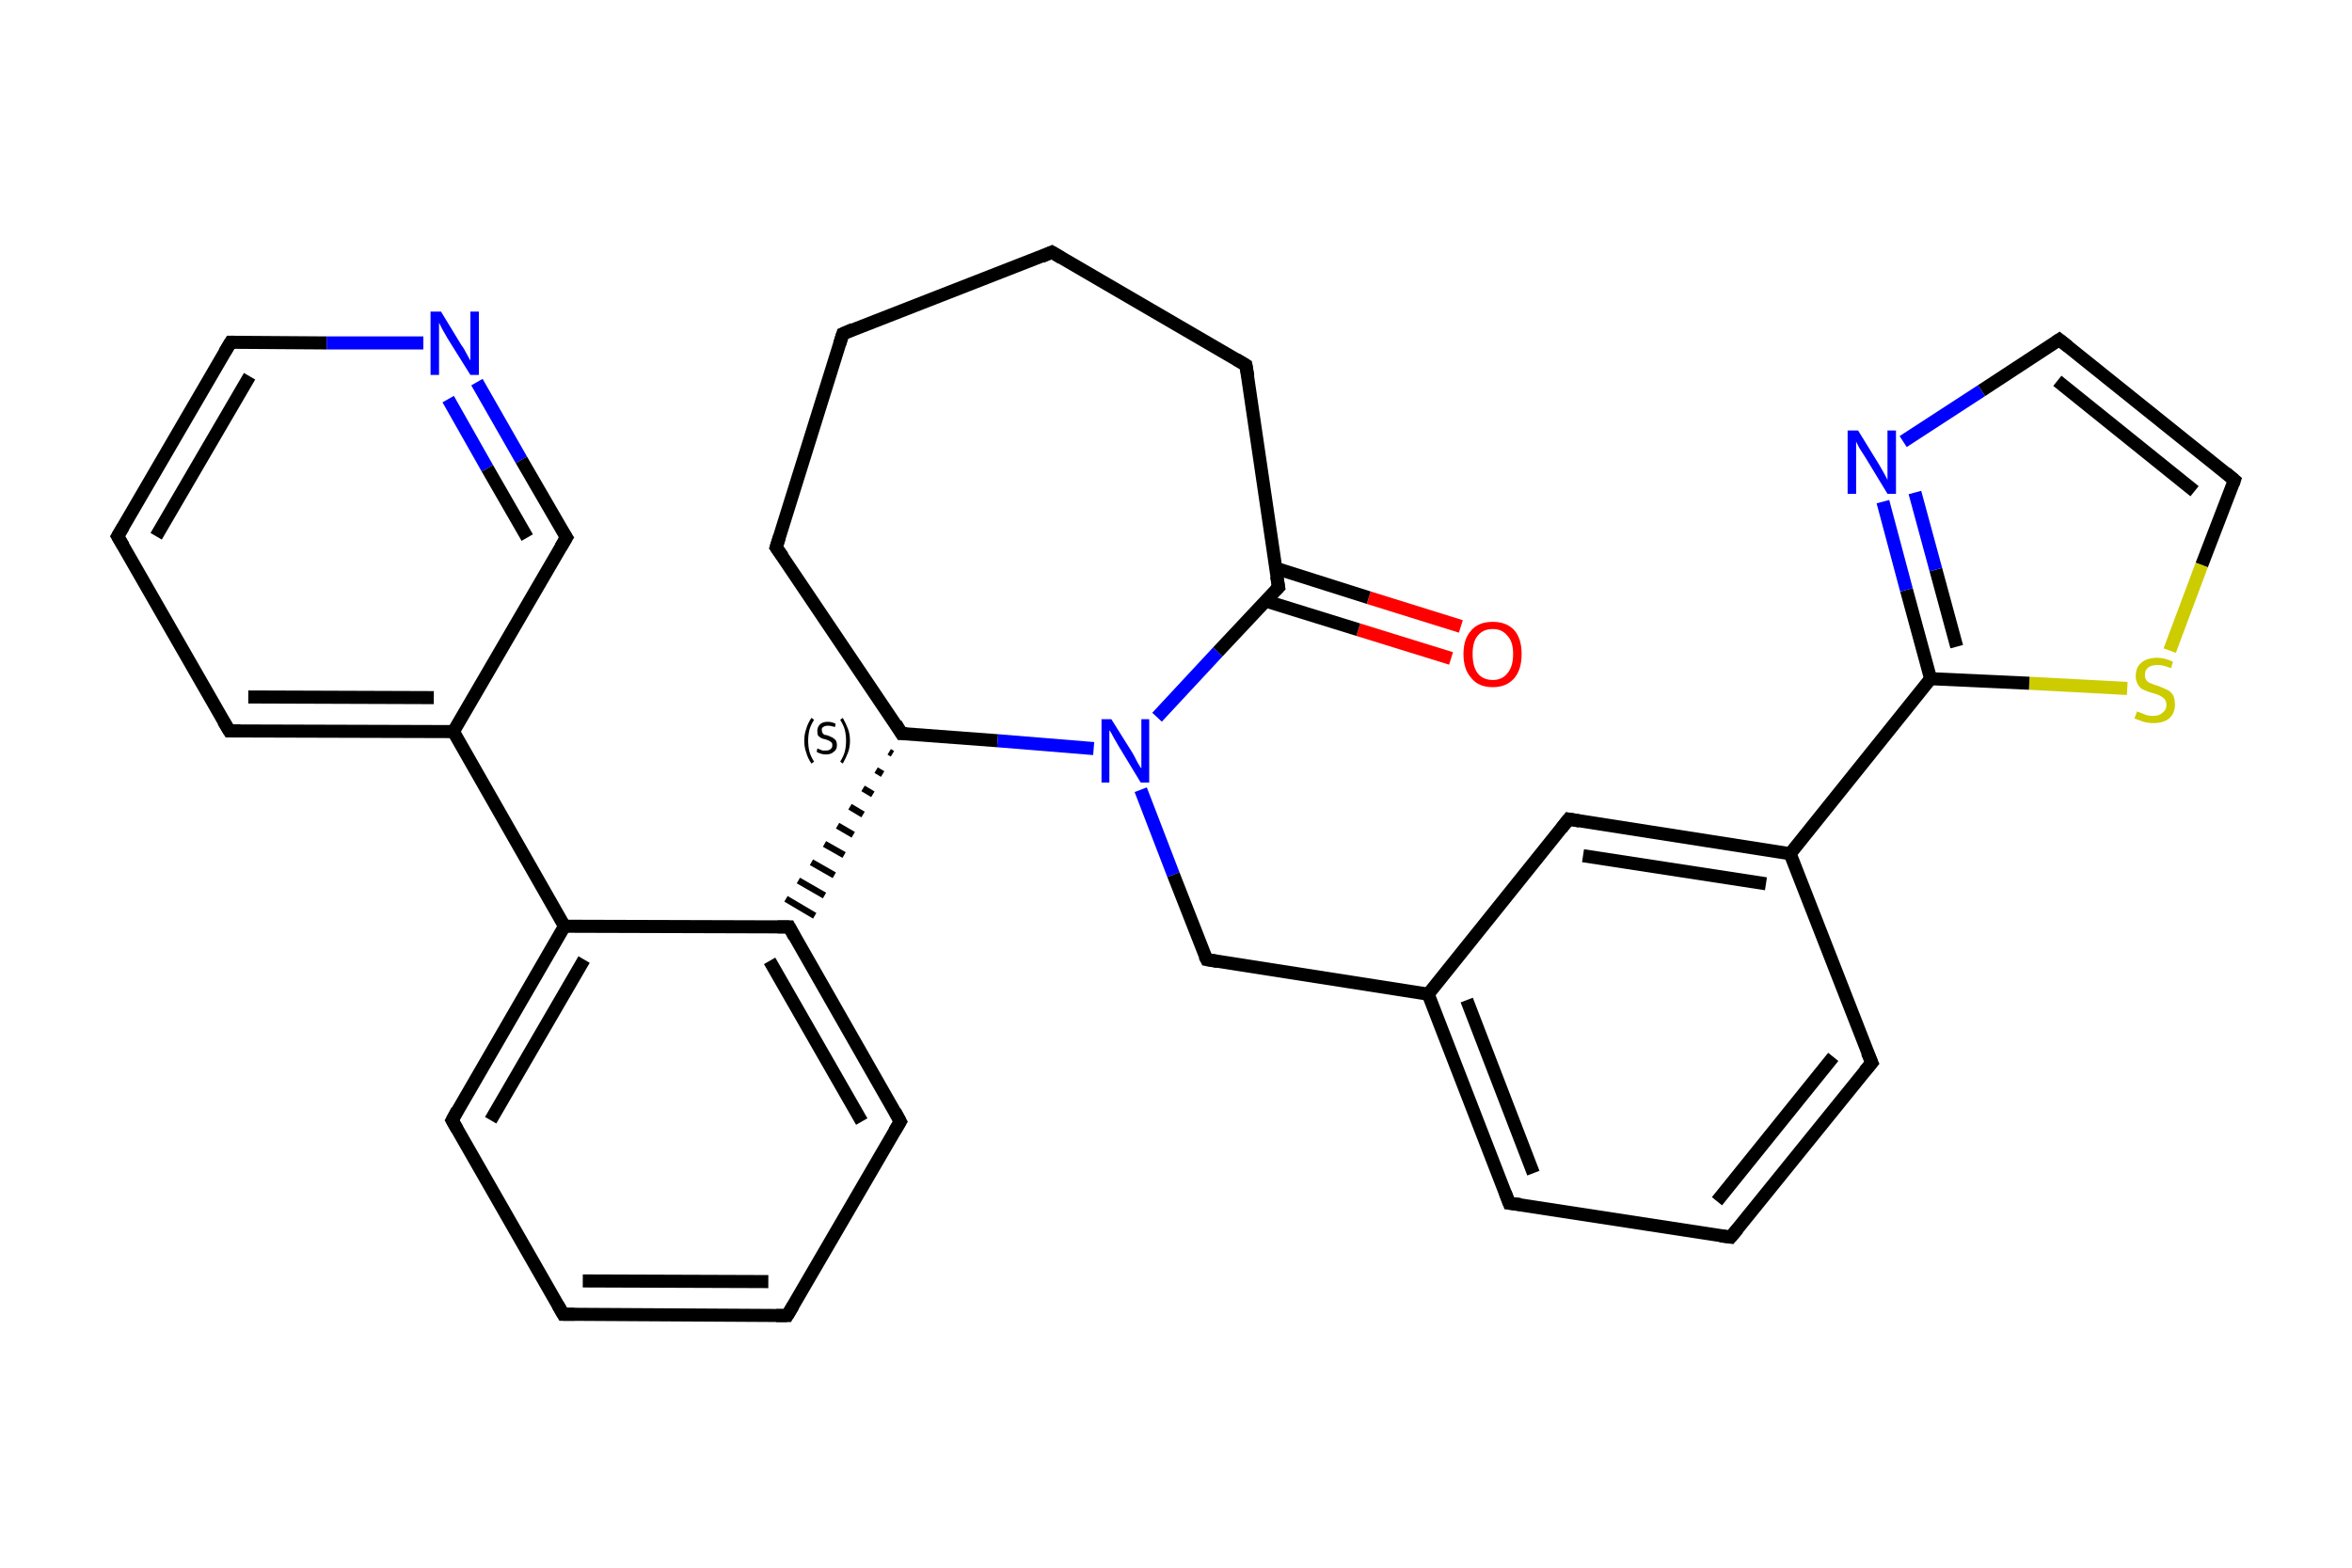 <?xml version='1.0' encoding='iso-8859-1'?>
<svg version='1.1' baseProfile='full'
              xmlns='http://www.w3.org/2000/svg'
                      xmlns:rdkit='http://www.rdkit.org/xml'
                      xmlns:xlink='http://www.w3.org/1999/xlink'
                  xml:space='preserve'
width='360px' height='240px' viewBox='0 0 360 240'>
<!-- END OF HEADER -->
<rect style='opacity:1.0;fill:#FFFFFF;stroke:none' width='360.0' height='240.0' x='0.0' y='0.0'> </rect>
<path class='bond-0 atom-0 atom-1' d='M 222.1,100.8 L 207.9,96.4' style='fill:none;fill-rule:evenodd;stroke:#FF0000;stroke-width:2.0px;stroke-linecap:butt;stroke-linejoin:miter;stroke-opacity:1' />
<path class='bond-0 atom-0 atom-1' d='M 207.9,96.4 L 193.7,92.0' style='fill:none;fill-rule:evenodd;stroke:#000000;stroke-width:2.0px;stroke-linecap:butt;stroke-linejoin:miter;stroke-opacity:1' />
<path class='bond-0 atom-0 atom-1' d='M 223.6,95.9 L 209.5,91.5' style='fill:none;fill-rule:evenodd;stroke:#FF0000;stroke-width:2.0px;stroke-linecap:butt;stroke-linejoin:miter;stroke-opacity:1' />
<path class='bond-0 atom-0 atom-1' d='M 209.5,91.5 L 195.3,87.0' style='fill:none;fill-rule:evenodd;stroke:#000000;stroke-width:2.0px;stroke-linecap:butt;stroke-linejoin:miter;stroke-opacity:1' />
<path class='bond-1 atom-1 atom-2' d='M 195.7,89.9 L 190.7,55.9' style='fill:none;fill-rule:evenodd;stroke:#000000;stroke-width:2.0px;stroke-linecap:butt;stroke-linejoin:miter;stroke-opacity:1' />
<path class='bond-2 atom-2 atom-3' d='M 190.7,55.9 L 161.0,38.6' style='fill:none;fill-rule:evenodd;stroke:#000000;stroke-width:2.0px;stroke-linecap:butt;stroke-linejoin:miter;stroke-opacity:1' />
<path class='bond-3 atom-3 atom-4' d='M 161.0,38.6 L 129.0,51.1' style='fill:none;fill-rule:evenodd;stroke:#000000;stroke-width:2.0px;stroke-linecap:butt;stroke-linejoin:miter;stroke-opacity:1' />
<path class='bond-4 atom-4 atom-5' d='M 129.0,51.1 L 118.8,83.8' style='fill:none;fill-rule:evenodd;stroke:#000000;stroke-width:2.0px;stroke-linecap:butt;stroke-linejoin:miter;stroke-opacity:1' />
<path class='bond-5 atom-5 atom-6' d='M 118.8,83.8 L 138.0,112.3' style='fill:none;fill-rule:evenodd;stroke:#000000;stroke-width:2.0px;stroke-linecap:butt;stroke-linejoin:miter;stroke-opacity:1' />
<path class='bond-6 atom-6 atom-7' d='M 136.1,115.1 L 136.6,115.4' style='fill:none;fill-rule:evenodd;stroke:#000000;stroke-width:1.0px;stroke-linecap:butt;stroke-linejoin:miter;stroke-opacity:1' />
<path class='bond-6 atom-6 atom-7' d='M 134.1,117.9 L 135.1,118.5' style='fill:none;fill-rule:evenodd;stroke:#000000;stroke-width:1.0px;stroke-linecap:butt;stroke-linejoin:miter;stroke-opacity:1' />
<path class='bond-6 atom-6 atom-7' d='M 132.1,120.7 L 133.6,121.6' style='fill:none;fill-rule:evenodd;stroke:#000000;stroke-width:1.0px;stroke-linecap:butt;stroke-linejoin:miter;stroke-opacity:1' />
<path class='bond-6 atom-6 atom-7' d='M 130.1,123.5 L 132.1,124.7' style='fill:none;fill-rule:evenodd;stroke:#000000;stroke-width:1.0px;stroke-linecap:butt;stroke-linejoin:miter;stroke-opacity:1' />
<path class='bond-6 atom-6 atom-7' d='M 128.2,126.4 L 130.6,127.8' style='fill:none;fill-rule:evenodd;stroke:#000000;stroke-width:1.0px;stroke-linecap:butt;stroke-linejoin:miter;stroke-opacity:1' />
<path class='bond-6 atom-6 atom-7' d='M 126.2,129.2 L 129.2,130.9' style='fill:none;fill-rule:evenodd;stroke:#000000;stroke-width:1.0px;stroke-linecap:butt;stroke-linejoin:miter;stroke-opacity:1' />
<path class='bond-6 atom-6 atom-7' d='M 124.2,132.0 L 127.7,134.0' style='fill:none;fill-rule:evenodd;stroke:#000000;stroke-width:1.0px;stroke-linecap:butt;stroke-linejoin:miter;stroke-opacity:1' />
<path class='bond-6 atom-6 atom-7' d='M 122.2,134.8 L 126.2,137.1' style='fill:none;fill-rule:evenodd;stroke:#000000;stroke-width:1.0px;stroke-linecap:butt;stroke-linejoin:miter;stroke-opacity:1' />
<path class='bond-6 atom-6 atom-7' d='M 120.3,137.6 L 124.7,140.2' style='fill:none;fill-rule:evenodd;stroke:#000000;stroke-width:1.0px;stroke-linecap:butt;stroke-linejoin:miter;stroke-opacity:1' />
<path class='bond-7 atom-7 atom-8' d='M 120.8,141.9 L 137.8,171.7' style='fill:none;fill-rule:evenodd;stroke:#000000;stroke-width:2.0px;stroke-linecap:butt;stroke-linejoin:miter;stroke-opacity:1' />
<path class='bond-7 atom-7 atom-8' d='M 117.8,147.1 L 131.9,171.7' style='fill:none;fill-rule:evenodd;stroke:#000000;stroke-width:2.0px;stroke-linecap:butt;stroke-linejoin:miter;stroke-opacity:1' />
<path class='bond-8 atom-8 atom-9' d='M 137.8,171.7 L 120.5,201.4' style='fill:none;fill-rule:evenodd;stroke:#000000;stroke-width:2.0px;stroke-linecap:butt;stroke-linejoin:miter;stroke-opacity:1' />
<path class='bond-9 atom-9 atom-10' d='M 120.5,201.4 L 86.2,201.2' style='fill:none;fill-rule:evenodd;stroke:#000000;stroke-width:2.0px;stroke-linecap:butt;stroke-linejoin:miter;stroke-opacity:1' />
<path class='bond-9 atom-9 atom-10' d='M 117.6,196.2 L 89.2,196.1' style='fill:none;fill-rule:evenodd;stroke:#000000;stroke-width:2.0px;stroke-linecap:butt;stroke-linejoin:miter;stroke-opacity:1' />
<path class='bond-10 atom-10 atom-11' d='M 86.2,201.2 L 69.2,171.5' style='fill:none;fill-rule:evenodd;stroke:#000000;stroke-width:2.0px;stroke-linecap:butt;stroke-linejoin:miter;stroke-opacity:1' />
<path class='bond-11 atom-11 atom-12' d='M 69.2,171.5 L 86.4,141.8' style='fill:none;fill-rule:evenodd;stroke:#000000;stroke-width:2.0px;stroke-linecap:butt;stroke-linejoin:miter;stroke-opacity:1' />
<path class='bond-11 atom-11 atom-12' d='M 75.1,171.5 L 89.4,146.9' style='fill:none;fill-rule:evenodd;stroke:#000000;stroke-width:2.0px;stroke-linecap:butt;stroke-linejoin:miter;stroke-opacity:1' />
<path class='bond-12 atom-12 atom-13' d='M 86.4,141.8 L 69.4,112.0' style='fill:none;fill-rule:evenodd;stroke:#000000;stroke-width:2.0px;stroke-linecap:butt;stroke-linejoin:miter;stroke-opacity:1' />
<path class='bond-13 atom-13 atom-14' d='M 69.4,112.0 L 35.1,111.9' style='fill:none;fill-rule:evenodd;stroke:#000000;stroke-width:2.0px;stroke-linecap:butt;stroke-linejoin:miter;stroke-opacity:1' />
<path class='bond-13 atom-13 atom-14' d='M 66.4,106.8 L 38.0,106.7' style='fill:none;fill-rule:evenodd;stroke:#000000;stroke-width:2.0px;stroke-linecap:butt;stroke-linejoin:miter;stroke-opacity:1' />
<path class='bond-14 atom-14 atom-15' d='M 35.1,111.9 L 18.0,82.1' style='fill:none;fill-rule:evenodd;stroke:#000000;stroke-width:2.0px;stroke-linecap:butt;stroke-linejoin:miter;stroke-opacity:1' />
<path class='bond-15 atom-15 atom-16' d='M 18.0,82.1 L 35.3,52.4' style='fill:none;fill-rule:evenodd;stroke:#000000;stroke-width:2.0px;stroke-linecap:butt;stroke-linejoin:miter;stroke-opacity:1' />
<path class='bond-15 atom-15 atom-16' d='M 23.9,82.1 L 38.2,57.6' style='fill:none;fill-rule:evenodd;stroke:#000000;stroke-width:2.0px;stroke-linecap:butt;stroke-linejoin:miter;stroke-opacity:1' />
<path class='bond-16 atom-16 atom-17' d='M 35.3,52.4 L 50.0,52.5' style='fill:none;fill-rule:evenodd;stroke:#000000;stroke-width:2.0px;stroke-linecap:butt;stroke-linejoin:miter;stroke-opacity:1' />
<path class='bond-16 atom-16 atom-17' d='M 50.0,52.5 L 64.8,52.5' style='fill:none;fill-rule:evenodd;stroke:#0000FF;stroke-width:2.0px;stroke-linecap:butt;stroke-linejoin:miter;stroke-opacity:1' />
<path class='bond-17 atom-17 atom-18' d='M 73.0,58.5 L 79.8,70.4' style='fill:none;fill-rule:evenodd;stroke:#0000FF;stroke-width:2.0px;stroke-linecap:butt;stroke-linejoin:miter;stroke-opacity:1' />
<path class='bond-17 atom-17 atom-18' d='M 79.8,70.4 L 86.7,82.3' style='fill:none;fill-rule:evenodd;stroke:#000000;stroke-width:2.0px;stroke-linecap:butt;stroke-linejoin:miter;stroke-opacity:1' />
<path class='bond-17 atom-17 atom-18' d='M 68.6,61.1 L 74.6,71.7' style='fill:none;fill-rule:evenodd;stroke:#0000FF;stroke-width:2.0px;stroke-linecap:butt;stroke-linejoin:miter;stroke-opacity:1' />
<path class='bond-17 atom-17 atom-18' d='M 74.6,71.7 L 80.7,82.3' style='fill:none;fill-rule:evenodd;stroke:#000000;stroke-width:2.0px;stroke-linecap:butt;stroke-linejoin:miter;stroke-opacity:1' />
<path class='bond-18 atom-6 atom-19' d='M 138.0,112.3 L 152.7,113.4' style='fill:none;fill-rule:evenodd;stroke:#000000;stroke-width:2.0px;stroke-linecap:butt;stroke-linejoin:miter;stroke-opacity:1' />
<path class='bond-18 atom-6 atom-19' d='M 152.7,113.4 L 167.4,114.6' style='fill:none;fill-rule:evenodd;stroke:#0000FF;stroke-width:2.0px;stroke-linecap:butt;stroke-linejoin:miter;stroke-opacity:1' />
<path class='bond-19 atom-19 atom-20' d='M 174.6,120.9 L 179.6,133.9' style='fill:none;fill-rule:evenodd;stroke:#0000FF;stroke-width:2.0px;stroke-linecap:butt;stroke-linejoin:miter;stroke-opacity:1' />
<path class='bond-19 atom-19 atom-20' d='M 179.6,133.9 L 184.7,146.9' style='fill:none;fill-rule:evenodd;stroke:#000000;stroke-width:2.0px;stroke-linecap:butt;stroke-linejoin:miter;stroke-opacity:1' />
<path class='bond-20 atom-20 atom-21' d='M 184.7,146.9 L 218.6,152.2' style='fill:none;fill-rule:evenodd;stroke:#000000;stroke-width:2.0px;stroke-linecap:butt;stroke-linejoin:miter;stroke-opacity:1' />
<path class='bond-21 atom-21 atom-22' d='M 218.6,152.2 L 231.0,184.2' style='fill:none;fill-rule:evenodd;stroke:#000000;stroke-width:2.0px;stroke-linecap:butt;stroke-linejoin:miter;stroke-opacity:1' />
<path class='bond-21 atom-21 atom-22' d='M 224.5,153.1 L 234.7,179.6' style='fill:none;fill-rule:evenodd;stroke:#000000;stroke-width:2.0px;stroke-linecap:butt;stroke-linejoin:miter;stroke-opacity:1' />
<path class='bond-22 atom-22 atom-23' d='M 231.0,184.2 L 264.9,189.4' style='fill:none;fill-rule:evenodd;stroke:#000000;stroke-width:2.0px;stroke-linecap:butt;stroke-linejoin:miter;stroke-opacity:1' />
<path class='bond-23 atom-23 atom-24' d='M 264.9,189.4 L 286.5,162.7' style='fill:none;fill-rule:evenodd;stroke:#000000;stroke-width:2.0px;stroke-linecap:butt;stroke-linejoin:miter;stroke-opacity:1' />
<path class='bond-23 atom-23 atom-24' d='M 262.8,183.9 L 280.6,161.8' style='fill:none;fill-rule:evenodd;stroke:#000000;stroke-width:2.0px;stroke-linecap:butt;stroke-linejoin:miter;stroke-opacity:1' />
<path class='bond-24 atom-24 atom-25' d='M 286.5,162.7 L 274.0,130.7' style='fill:none;fill-rule:evenodd;stroke:#000000;stroke-width:2.0px;stroke-linecap:butt;stroke-linejoin:miter;stroke-opacity:1' />
<path class='bond-25 atom-25 atom-26' d='M 274.0,130.7 L 295.5,103.9' style='fill:none;fill-rule:evenodd;stroke:#000000;stroke-width:2.0px;stroke-linecap:butt;stroke-linejoin:miter;stroke-opacity:1' />
<path class='bond-26 atom-26 atom-27' d='M 295.5,103.9 L 291.8,90.3' style='fill:none;fill-rule:evenodd;stroke:#000000;stroke-width:2.0px;stroke-linecap:butt;stroke-linejoin:miter;stroke-opacity:1' />
<path class='bond-26 atom-26 atom-27' d='M 291.8,90.3 L 288.2,76.8' style='fill:none;fill-rule:evenodd;stroke:#0000FF;stroke-width:2.0px;stroke-linecap:butt;stroke-linejoin:miter;stroke-opacity:1' />
<path class='bond-26 atom-26 atom-27' d='M 299.5,99.0 L 296.3,87.2' style='fill:none;fill-rule:evenodd;stroke:#000000;stroke-width:2.0px;stroke-linecap:butt;stroke-linejoin:miter;stroke-opacity:1' />
<path class='bond-26 atom-26 atom-27' d='M 296.3,87.2 L 293.1,75.4' style='fill:none;fill-rule:evenodd;stroke:#0000FF;stroke-width:2.0px;stroke-linecap:butt;stroke-linejoin:miter;stroke-opacity:1' />
<path class='bond-27 atom-27 atom-28' d='M 291.3,67.6 L 303.3,59.8' style='fill:none;fill-rule:evenodd;stroke:#0000FF;stroke-width:2.0px;stroke-linecap:butt;stroke-linejoin:miter;stroke-opacity:1' />
<path class='bond-27 atom-27 atom-28' d='M 303.3,59.8 L 315.2,52.0' style='fill:none;fill-rule:evenodd;stroke:#000000;stroke-width:2.0px;stroke-linecap:butt;stroke-linejoin:miter;stroke-opacity:1' />
<path class='bond-28 atom-28 atom-29' d='M 315.2,52.0 L 342.0,73.5' style='fill:none;fill-rule:evenodd;stroke:#000000;stroke-width:2.0px;stroke-linecap:butt;stroke-linejoin:miter;stroke-opacity:1' />
<path class='bond-28 atom-28 atom-29' d='M 314.9,58.3 L 335.9,75.2' style='fill:none;fill-rule:evenodd;stroke:#000000;stroke-width:2.0px;stroke-linecap:butt;stroke-linejoin:miter;stroke-opacity:1' />
<path class='bond-29 atom-29 atom-30' d='M 342.0,73.5 L 337.0,86.5' style='fill:none;fill-rule:evenodd;stroke:#000000;stroke-width:2.0px;stroke-linecap:butt;stroke-linejoin:miter;stroke-opacity:1' />
<path class='bond-29 atom-29 atom-30' d='M 337.0,86.5 L 332.1,99.6' style='fill:none;fill-rule:evenodd;stroke:#CCCC00;stroke-width:2.0px;stroke-linecap:butt;stroke-linejoin:miter;stroke-opacity:1' />
<path class='bond-30 atom-25 atom-31' d='M 274.0,130.7 L 240.1,125.4' style='fill:none;fill-rule:evenodd;stroke:#000000;stroke-width:2.0px;stroke-linecap:butt;stroke-linejoin:miter;stroke-opacity:1' />
<path class='bond-30 atom-25 atom-31' d='M 270.3,135.3 L 242.3,131.0' style='fill:none;fill-rule:evenodd;stroke:#000000;stroke-width:2.0px;stroke-linecap:butt;stroke-linejoin:miter;stroke-opacity:1' />
<path class='bond-31 atom-19 atom-1' d='M 177.1,109.8 L 186.4,99.8' style='fill:none;fill-rule:evenodd;stroke:#0000FF;stroke-width:2.0px;stroke-linecap:butt;stroke-linejoin:miter;stroke-opacity:1' />
<path class='bond-31 atom-19 atom-1' d='M 186.4,99.8 L 195.7,89.9' style='fill:none;fill-rule:evenodd;stroke:#000000;stroke-width:2.0px;stroke-linecap:butt;stroke-linejoin:miter;stroke-opacity:1' />
<path class='bond-32 atom-31 atom-21' d='M 240.1,125.4 L 218.6,152.2' style='fill:none;fill-rule:evenodd;stroke:#000000;stroke-width:2.0px;stroke-linecap:butt;stroke-linejoin:miter;stroke-opacity:1' />
<path class='bond-33 atom-12 atom-7' d='M 86.4,141.8 L 120.8,141.9' style='fill:none;fill-rule:evenodd;stroke:#000000;stroke-width:2.0px;stroke-linecap:butt;stroke-linejoin:miter;stroke-opacity:1' />
<path class='bond-34 atom-18 atom-13' d='M 86.7,82.3 L 69.4,112.0' style='fill:none;fill-rule:evenodd;stroke:#000000;stroke-width:2.0px;stroke-linecap:butt;stroke-linejoin:miter;stroke-opacity:1' />
<path class='bond-35 atom-30 atom-26' d='M 325.6,105.4 L 310.6,104.6' style='fill:none;fill-rule:evenodd;stroke:#CCCC00;stroke-width:2.0px;stroke-linecap:butt;stroke-linejoin:miter;stroke-opacity:1' />
<path class='bond-35 atom-30 atom-26' d='M 310.6,104.6 L 295.5,103.9' style='fill:none;fill-rule:evenodd;stroke:#000000;stroke-width:2.0px;stroke-linecap:butt;stroke-linejoin:miter;stroke-opacity:1' />
<path d='M 195.4,88.2 L 195.7,89.9 L 195.2,90.4' style='fill:none;stroke:#000000;stroke-width:2.0px;stroke-linecap:butt;stroke-linejoin:miter;stroke-opacity:1;' />
<path d='M 191.0,57.6 L 190.7,55.9 L 189.2,55.0' style='fill:none;stroke:#000000;stroke-width:2.0px;stroke-linecap:butt;stroke-linejoin:miter;stroke-opacity:1;' />
<path d='M 162.5,39.5 L 161.0,38.6 L 159.4,39.3' style='fill:none;stroke:#000000;stroke-width:2.0px;stroke-linecap:butt;stroke-linejoin:miter;stroke-opacity:1;' />
<path d='M 130.6,50.4 L 129.0,51.1 L 128.5,52.7' style='fill:none;stroke:#000000;stroke-width:2.0px;stroke-linecap:butt;stroke-linejoin:miter;stroke-opacity:1;' />
<path d='M 119.3,82.2 L 118.8,83.8 L 119.8,85.2' style='fill:none;stroke:#000000;stroke-width:2.0px;stroke-linecap:butt;stroke-linejoin:miter;stroke-opacity:1;' />
<path d='M 137.1,110.8 L 138.0,112.3 L 138.8,112.3' style='fill:none;stroke:#000000;stroke-width:2.0px;stroke-linecap:butt;stroke-linejoin:miter;stroke-opacity:1;' />
<path d='M 121.6,143.4 L 120.8,141.9 L 119.0,141.9' style='fill:none;stroke:#000000;stroke-width:2.0px;stroke-linecap:butt;stroke-linejoin:miter;stroke-opacity:1;' />
<path d='M 137.0,170.2 L 137.8,171.7 L 136.9,173.2' style='fill:none;stroke:#000000;stroke-width:2.0px;stroke-linecap:butt;stroke-linejoin:miter;stroke-opacity:1;' />
<path d='M 121.4,199.9 L 120.5,201.4 L 118.8,201.4' style='fill:none;stroke:#000000;stroke-width:2.0px;stroke-linecap:butt;stroke-linejoin:miter;stroke-opacity:1;' />
<path d='M 87.9,201.2 L 86.2,201.2 L 85.4,199.8' style='fill:none;stroke:#000000;stroke-width:2.0px;stroke-linecap:butt;stroke-linejoin:miter;stroke-opacity:1;' />
<path d='M 70.0,172.9 L 69.2,171.5 L 70.0,170.0' style='fill:none;stroke:#000000;stroke-width:2.0px;stroke-linecap:butt;stroke-linejoin:miter;stroke-opacity:1;' />
<path d='M 36.8,111.9 L 35.1,111.9 L 34.2,110.4' style='fill:none;stroke:#000000;stroke-width:2.0px;stroke-linecap:butt;stroke-linejoin:miter;stroke-opacity:1;' />
<path d='M 18.9,83.6 L 18.0,82.1 L 18.9,80.6' style='fill:none;stroke:#000000;stroke-width:2.0px;stroke-linecap:butt;stroke-linejoin:miter;stroke-opacity:1;' />
<path d='M 34.4,53.9 L 35.3,52.4 L 36.0,52.4' style='fill:none;stroke:#000000;stroke-width:2.0px;stroke-linecap:butt;stroke-linejoin:miter;stroke-opacity:1;' />
<path d='M 86.3,81.7 L 86.7,82.3 L 85.8,83.8' style='fill:none;stroke:#000000;stroke-width:2.0px;stroke-linecap:butt;stroke-linejoin:miter;stroke-opacity:1;' />
<path d='M 184.4,146.3 L 184.7,146.9 L 186.4,147.2' style='fill:none;stroke:#000000;stroke-width:2.0px;stroke-linecap:butt;stroke-linejoin:miter;stroke-opacity:1;' />
<path d='M 230.4,182.6 L 231.0,184.2 L 232.7,184.4' style='fill:none;stroke:#000000;stroke-width:2.0px;stroke-linecap:butt;stroke-linejoin:miter;stroke-opacity:1;' />
<path d='M 263.3,189.2 L 264.9,189.4 L 266.0,188.1' style='fill:none;stroke:#000000;stroke-width:2.0px;stroke-linecap:butt;stroke-linejoin:miter;stroke-opacity:1;' />
<path d='M 285.4,164.0 L 286.5,162.7 L 285.8,161.1' style='fill:none;stroke:#000000;stroke-width:2.0px;stroke-linecap:butt;stroke-linejoin:miter;stroke-opacity:1;' />
<path d='M 314.6,52.4 L 315.2,52.0 L 316.6,53.1' style='fill:none;stroke:#000000;stroke-width:2.0px;stroke-linecap:butt;stroke-linejoin:miter;stroke-opacity:1;' />
<path d='M 340.7,72.4 L 342.0,73.5 L 341.8,74.1' style='fill:none;stroke:#000000;stroke-width:2.0px;stroke-linecap:butt;stroke-linejoin:miter;stroke-opacity:1;' />
<path d='M 241.8,125.7 L 240.1,125.4 L 239.0,126.8' style='fill:none;stroke:#000000;stroke-width:2.0px;stroke-linecap:butt;stroke-linejoin:miter;stroke-opacity:1;' />
<path class='atom-0' d='M 224.0 100.1
Q 224.0 97.8, 225.2 96.5
Q 226.3 95.2, 228.5 95.2
Q 230.6 95.2, 231.8 96.5
Q 232.9 97.8, 232.9 100.1
Q 232.9 102.5, 231.8 103.8
Q 230.6 105.2, 228.5 105.2
Q 226.3 105.2, 225.2 103.8
Q 224.0 102.5, 224.0 100.1
M 228.5 104.1
Q 229.9 104.1, 230.7 103.1
Q 231.6 102.1, 231.6 100.1
Q 231.6 98.2, 230.7 97.3
Q 229.9 96.3, 228.5 96.3
Q 227.0 96.3, 226.2 97.3
Q 225.4 98.2, 225.4 100.1
Q 225.4 102.1, 226.2 103.1
Q 227.0 104.1, 228.5 104.1
' fill='#FF0000'/>
<path class='atom-17' d='M 67.5 47.7
L 70.6 52.8
Q 71.0 53.3, 71.5 54.3
Q 72.0 55.2, 72.0 55.2
L 72.0 47.7
L 73.3 47.7
L 73.3 57.4
L 72.0 57.4
L 68.5 51.8
Q 68.1 51.1, 67.7 50.4
Q 67.3 49.6, 67.2 49.4
L 67.2 57.4
L 65.9 57.4
L 65.9 47.7
L 67.5 47.7
' fill='#0000FF'/>
<path class='atom-19' d='M 170.1 110.1
L 173.3 115.2
Q 173.6 115.7, 174.1 116.7
Q 174.6 117.6, 174.7 117.6
L 174.7 110.1
L 175.9 110.1
L 175.9 119.8
L 174.6 119.8
L 171.2 114.2
Q 170.8 113.5, 170.4 112.8
Q 170.0 112.0, 169.8 111.8
L 169.8 119.8
L 168.6 119.8
L 168.6 110.1
L 170.1 110.1
' fill='#0000FF'/>
<path class='atom-27' d='M 284.4 65.9
L 287.6 71.1
Q 287.9 71.6, 288.4 72.5
Q 288.9 73.4, 288.9 73.5
L 288.9 65.9
L 290.2 65.9
L 290.2 75.6
L 288.9 75.6
L 285.5 70.0
Q 285.1 69.4, 284.6 68.6
Q 284.2 67.8, 284.1 67.6
L 284.1 75.6
L 282.8 75.6
L 282.8 65.9
L 284.4 65.9
' fill='#0000FF'/>
<path class='atom-30' d='M 327.1 108.9
Q 327.2 109.0, 327.6 109.1
Q 328.1 109.3, 328.6 109.5
Q 329.1 109.6, 329.6 109.6
Q 330.5 109.6, 331.0 109.1
Q 331.6 108.7, 331.6 107.9
Q 331.6 107.4, 331.3 107.0
Q 331.0 106.7, 330.6 106.5
Q 330.2 106.3, 329.5 106.1
Q 328.7 105.9, 328.1 105.6
Q 327.6 105.4, 327.3 104.9
Q 326.9 104.3, 326.9 103.5
Q 326.9 102.2, 327.7 101.5
Q 328.6 100.7, 330.2 100.7
Q 331.3 100.7, 332.6 101.3
L 332.3 102.3
Q 331.1 101.8, 330.3 101.8
Q 329.3 101.8, 328.8 102.2
Q 328.3 102.6, 328.3 103.3
Q 328.3 103.8, 328.5 104.1
Q 328.8 104.5, 329.2 104.6
Q 329.6 104.8, 330.3 105.0
Q 331.1 105.3, 331.7 105.6
Q 332.2 105.8, 332.6 106.4
Q 332.9 107.0, 332.9 107.9
Q 332.9 109.2, 332.0 110.0
Q 331.1 110.7, 329.6 110.7
Q 328.8 110.7, 328.1 110.5
Q 327.5 110.3, 326.7 110.0
L 327.1 108.9
' fill='#CCCC00'/>
<path class='note' d='M 123.1 113.4
Q 123.1 112.4, 123.4 111.6
Q 123.6 110.8, 124.2 109.9
L 124.6 110.2
Q 124.1 111.0, 123.9 111.7
Q 123.7 112.5, 123.7 113.4
Q 123.7 114.3, 123.9 115.1
Q 124.1 115.8, 124.6 116.6
L 124.2 116.9
Q 123.6 116.0, 123.4 115.2
Q 123.1 114.4, 123.1 113.4
' fill='#000000'/>
<path class='note' d='M 125.1 114.6
Q 125.2 114.6, 125.4 114.7
Q 125.7 114.8, 125.9 114.9
Q 126.2 114.9, 126.4 114.9
Q 126.9 114.9, 127.1 114.7
Q 127.4 114.5, 127.4 114.1
Q 127.4 113.8, 127.3 113.7
Q 127.1 113.5, 126.9 113.4
Q 126.7 113.3, 126.4 113.2
Q 125.9 113.1, 125.7 113.0
Q 125.4 112.8, 125.2 112.6
Q 125.1 112.3, 125.1 111.9
Q 125.1 111.3, 125.5 110.9
Q 125.9 110.5, 126.7 110.5
Q 127.3 110.5, 127.9 110.8
L 127.8 111.3
Q 127.2 111.1, 126.7 111.1
Q 126.3 111.1, 126.0 111.3
Q 125.7 111.5, 125.8 111.8
Q 125.8 112.1, 125.9 112.2
Q 126.0 112.4, 126.2 112.5
Q 126.4 112.5, 126.7 112.6
Q 127.2 112.8, 127.4 112.9
Q 127.7 113.1, 127.9 113.3
Q 128.1 113.6, 128.1 114.1
Q 128.1 114.8, 127.6 115.1
Q 127.2 115.5, 126.4 115.5
Q 126.0 115.5, 125.7 115.4
Q 125.3 115.3, 125.0 115.1
L 125.1 114.6
' fill='#000000'/>
<path class='note' d='M 130.1 113.4
Q 130.1 114.4, 129.8 115.2
Q 129.5 116.0, 129.0 116.9
L 128.6 116.6
Q 129.1 115.8, 129.3 115.1
Q 129.5 114.3, 129.5 113.4
Q 129.5 112.5, 129.3 111.7
Q 129.1 111.0, 128.6 110.2
L 129.0 109.9
Q 129.5 110.8, 129.8 111.6
Q 130.1 112.4, 130.1 113.4
' fill='#000000'/>
</svg>
